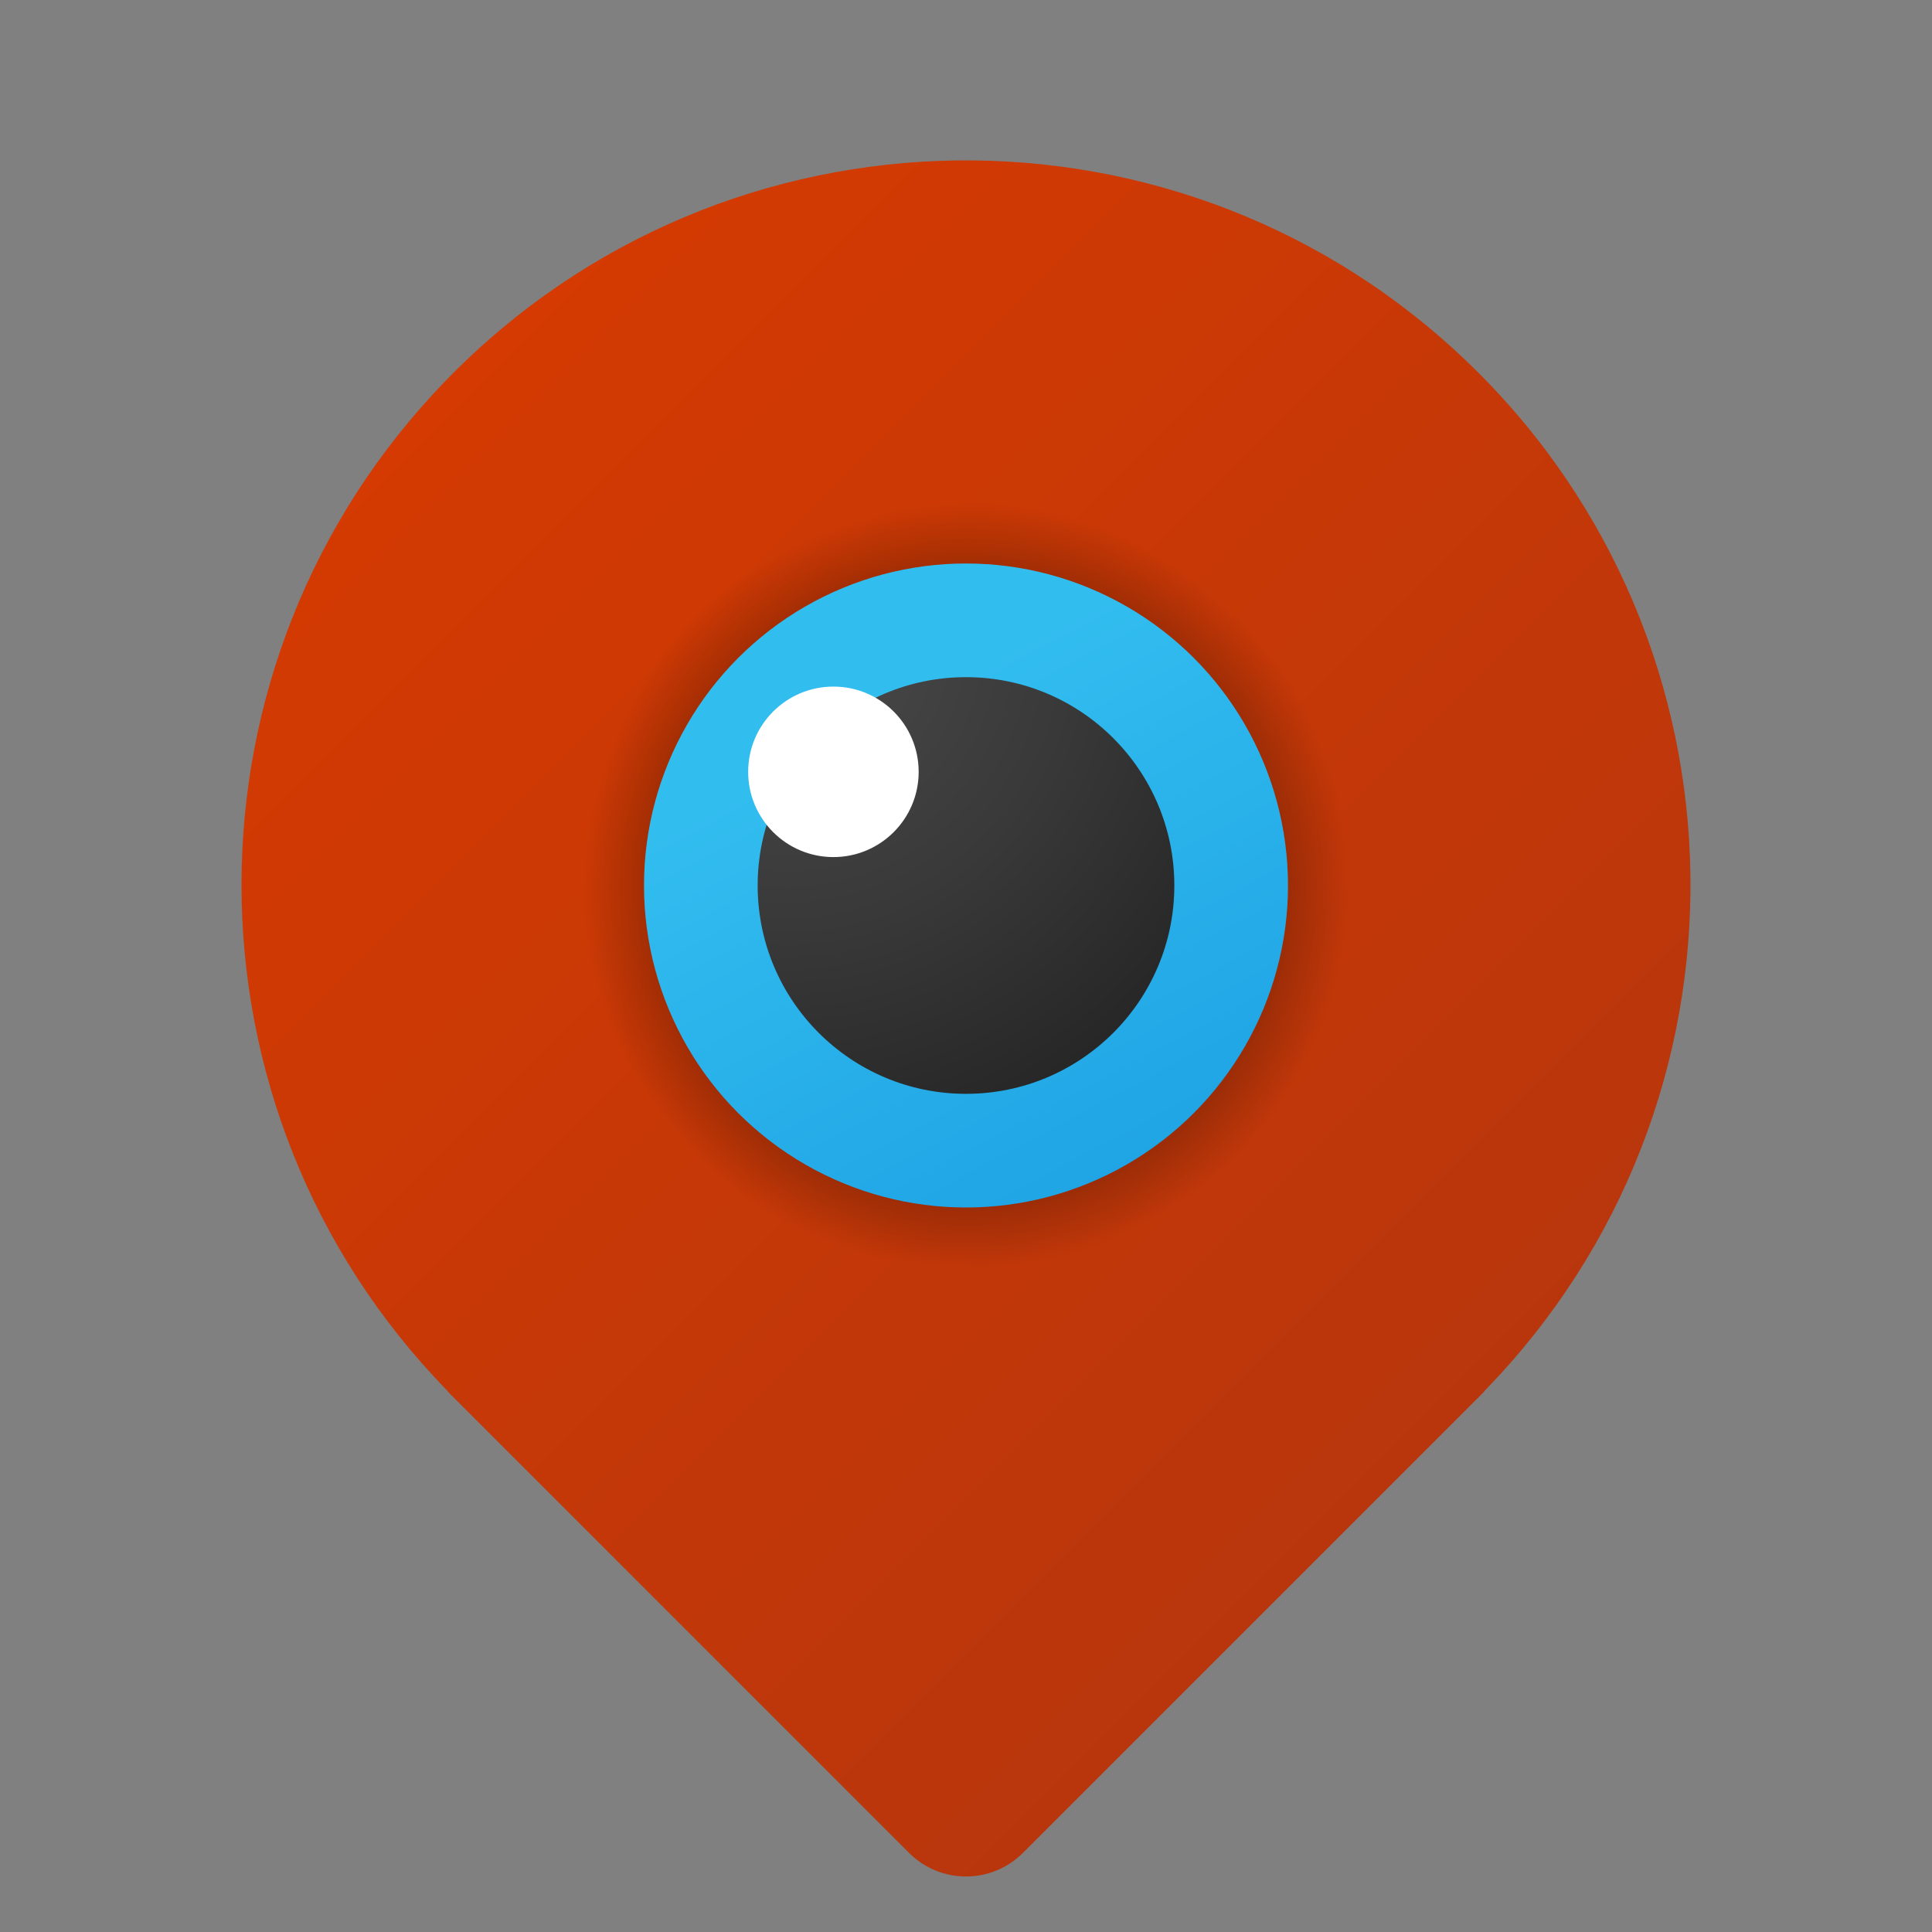 <svg xmlns="http://www.w3.org/2000/svg" viewBox="0 0 48 48"><rect x="0" y="0" width="48" height="48" fill="#808080" stroke="none"/><linearGradient id="wWu6qhfvzwzKI1gR3Hjzsa" x1="11.27" x2="36.73" y1="2493.259" y2="2518.72" gradientTransform="translate(0 -2484)" gradientUnits="userSpaceOnUse"><stop offset="0" stop-color="#d43a02"/><stop offset="1" stop-color="#b9360c"/></linearGradient><path fill="url(#wWu6qhfvzwzKI1gR3Hjzsa)" d="M36.902,34.536c6.932-7.126,6.775-18.521-0.351-25.453S18.03,2.308,11.098,9.433	c-6.797,6.987-6.797,18.116,0,25.103c0.018,0.019,0.03,0.04,0.048,0.059l0.059,0.059c0.047,0.048,0.094,0.095,0.142,0.142	l11.239,11.239c0.781,0.781,2.047,0.781,2.828,0c0,0,0,0,0,0l11.239-11.239c0.048-0.047,0.095-0.094,0.142-0.142l0.059-0.059	C36.873,34.576,36.885,34.554,36.902,34.536z"/><radialGradient id="wWu6qhfvzwzKI1gR3Hjzsb" cx="24" cy="-40" r="9.5" gradientTransform="matrix(1 0 0 -1 0 -18)" gradientUnits="userSpaceOnUse"><stop offset=".177"/><stop offset="1" stop-opacity="0"/></radialGradient><circle cx="24" cy="22" r="9.5" fill="url(#wWu6qhfvzwzKI1gR3Hjzsb)"/><linearGradient id="wWu6qhfvzwzKI1gR3Hjzsc" x1="21.794" x2="28.294" y1="1167.851" y2="1180.075" gradientTransform="translate(0 -1150)" gradientUnits="userSpaceOnUse"><stop offset="0" stop-color="#32bdef"/><stop offset="1" stop-color="#1ea2e4"/></linearGradient><circle cx="24" cy="22" r="8" fill="url(#wWu6qhfvzwzKI1gR3Hjzsc)"/><radialGradient id="wWu6qhfvzwzKI1gR3Hjzsd" cx="1.757" cy="1148.578" r="13.089" gradientTransform="translate(17.747 -1146.392) scale(1.012)" gradientUnits="userSpaceOnUse"><stop offset="0" stop-color="#4b4b4b"/><stop offset=".531" stop-color="#393939"/><stop offset="1" stop-color="#252525"/></radialGradient><circle cx="24" cy="22" r="5.176" fill="url(#wWu6qhfvzwzKI1gR3Hjzsd)"/><circle cx="20.706" cy="19.176" r="2.118" fill="#fff"/></svg>